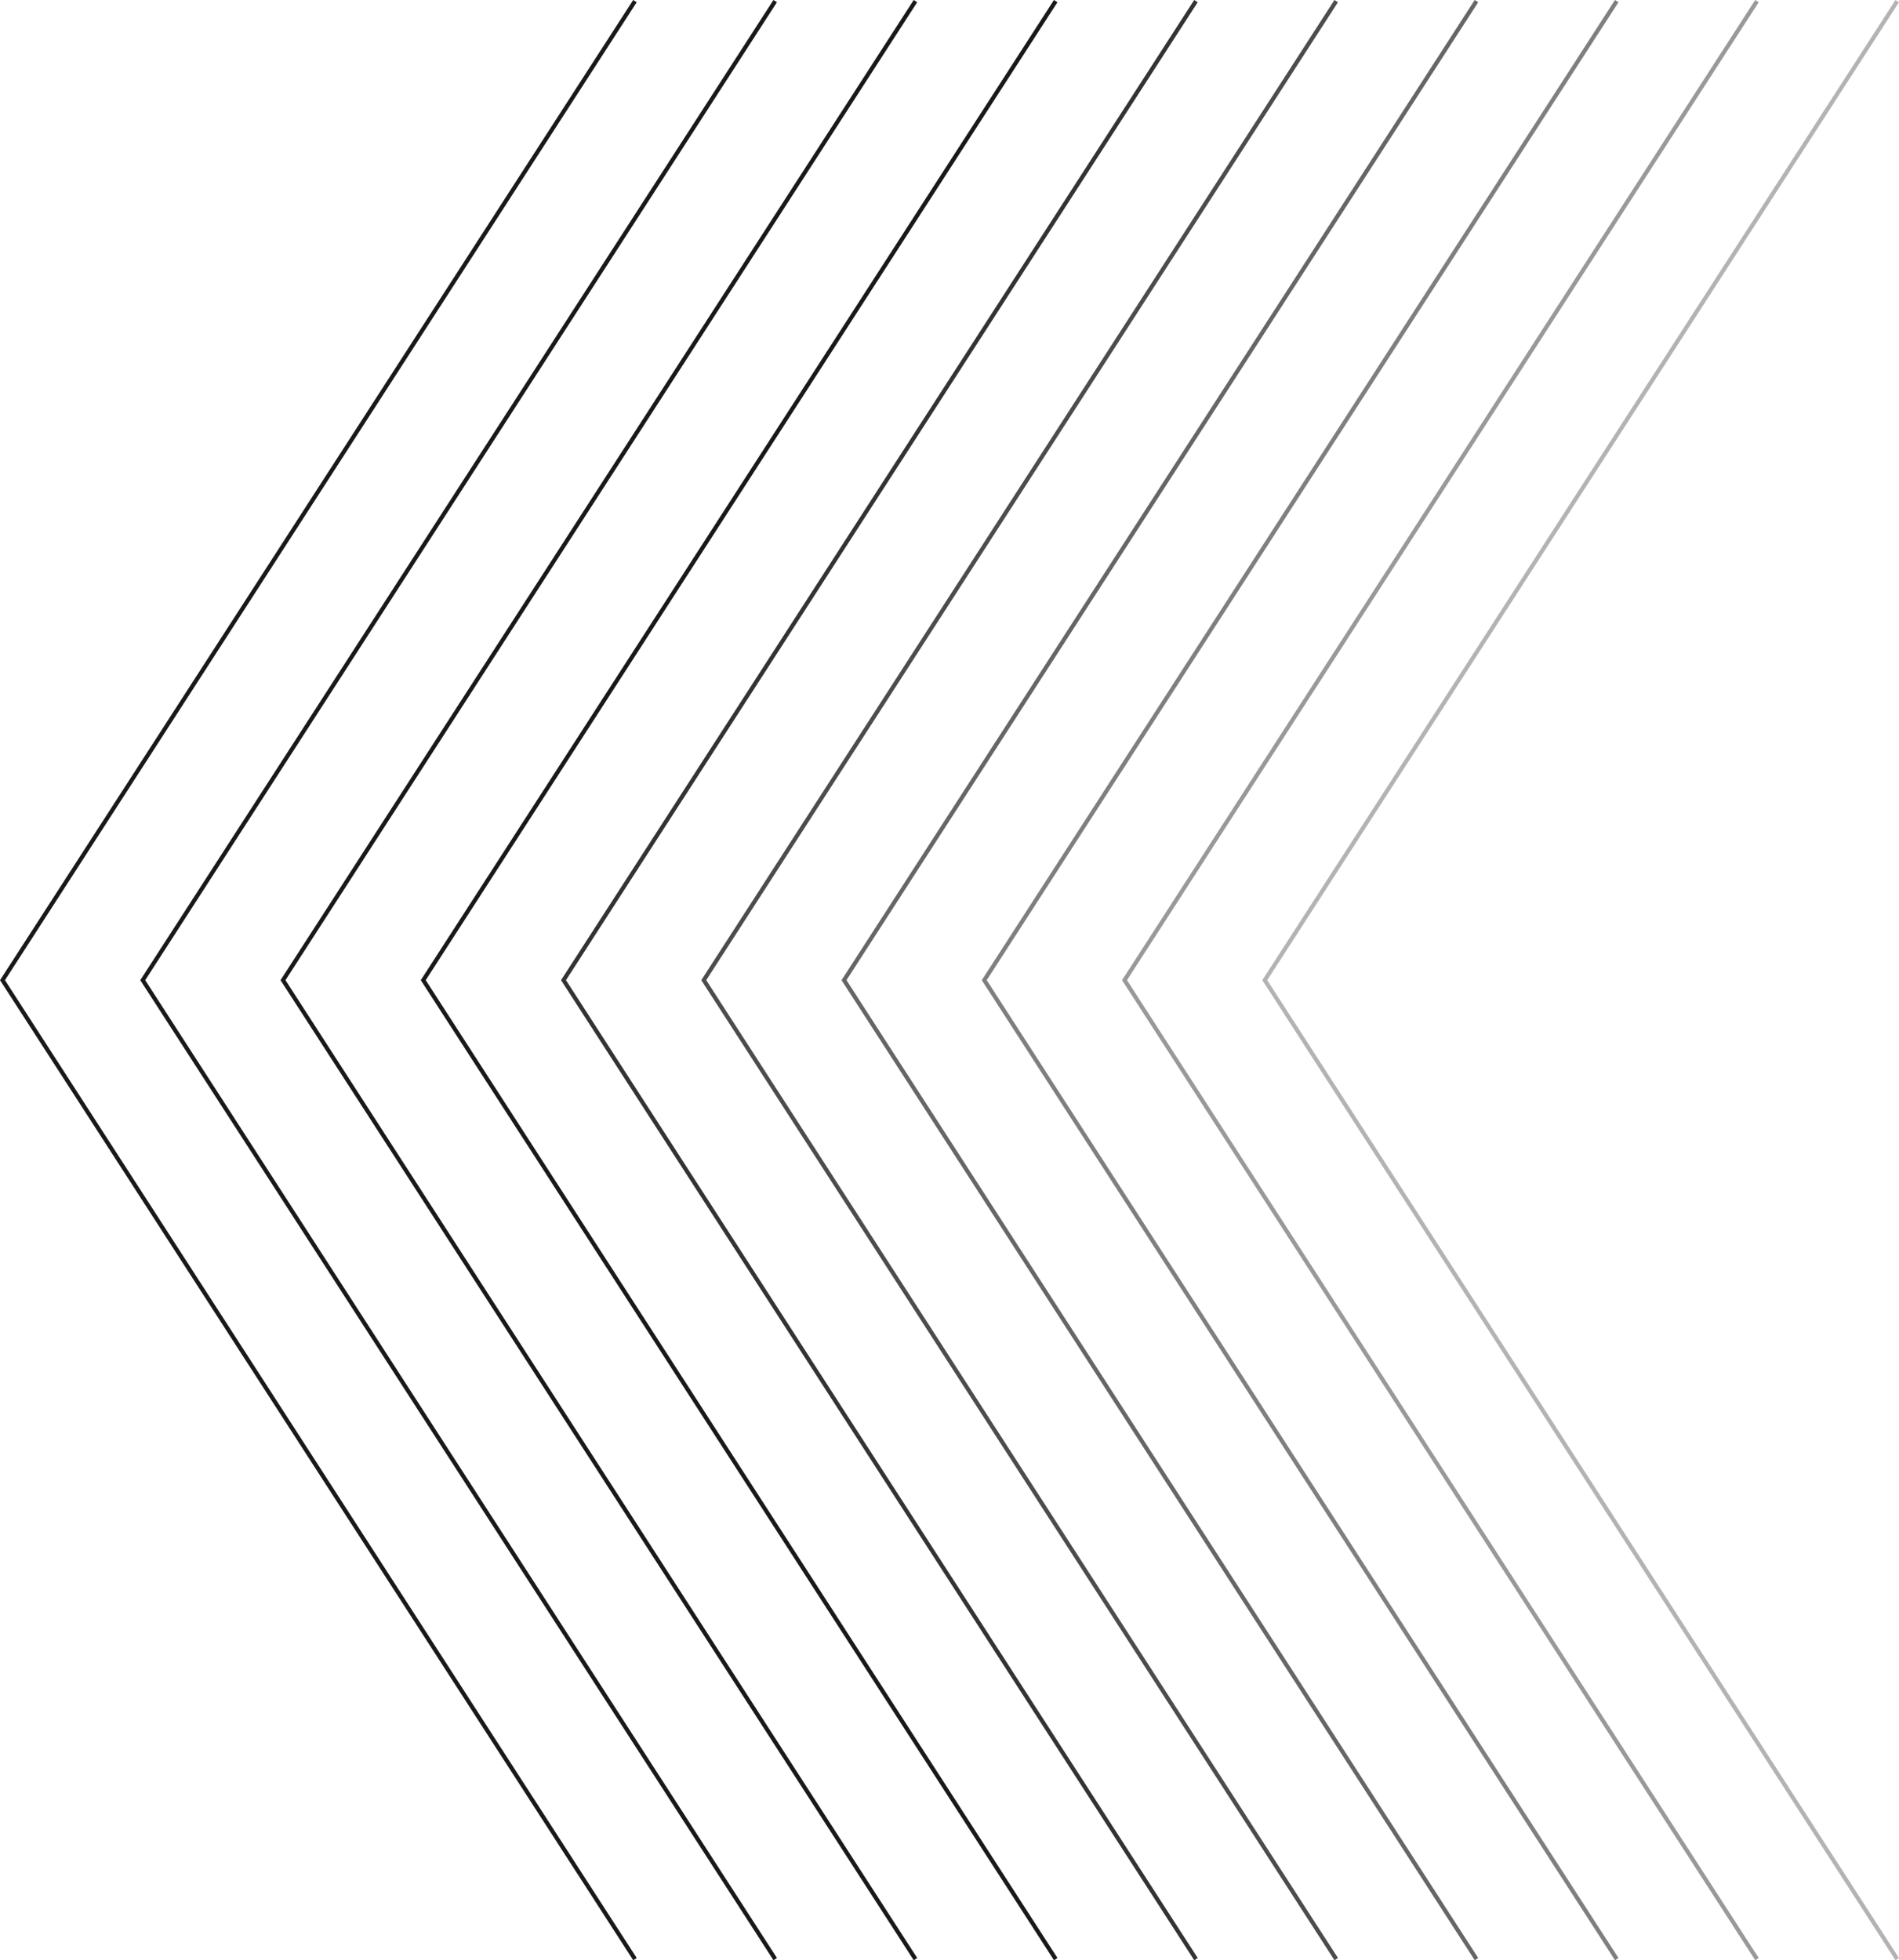 <?xml version="1.0" encoding="UTF-8"?><svg xmlns="http://www.w3.org/2000/svg" viewBox="0 0 455.89 470.54"><defs><style>.d{opacity:.3;}.d,.e,.f,.g,.h,.i,.j{fill:none;stroke:#000000;stroke-miterlimit:10;}.e{opacity:.5;}.f{opacity:.4;}.g{opacity:.7;}.h{opacity:.9;}.i{opacity:.8;}.j{opacity:.6;}</style></defs><g id="a"/><g id="b"><g id="c"><g><polyline class="e" points="388.12 .27 236.29 235.28 388.13 470.27"/><polyline class="j" points="354.45 .27 202.62 235.28 354.46 470.27"/><polyline class="g" points="320.78 .27 168.95 235.28 320.79 470.27"/><polyline class="i" points="287.11 .27 135.28 235.28 287.12 470.27"/><polyline class="h" points="253.44 .27 101.61 235.28 253.45 470.27"/><polyline class="h" points="219.77 .27 67.94 235.28 219.78 470.27"/><polyline class="h" points="186.1 .27 34.27 235.28 186.11 470.27"/><polyline class="h" points="152.43 .27 .6 235.28 152.44 470.27"/><polyline class="d" points="455.46 .27 303.63 235.28 455.47 470.27"/><polyline class="f" points="421.79 .27 269.96 235.28 421.8 470.27"/></g></g></g></svg>